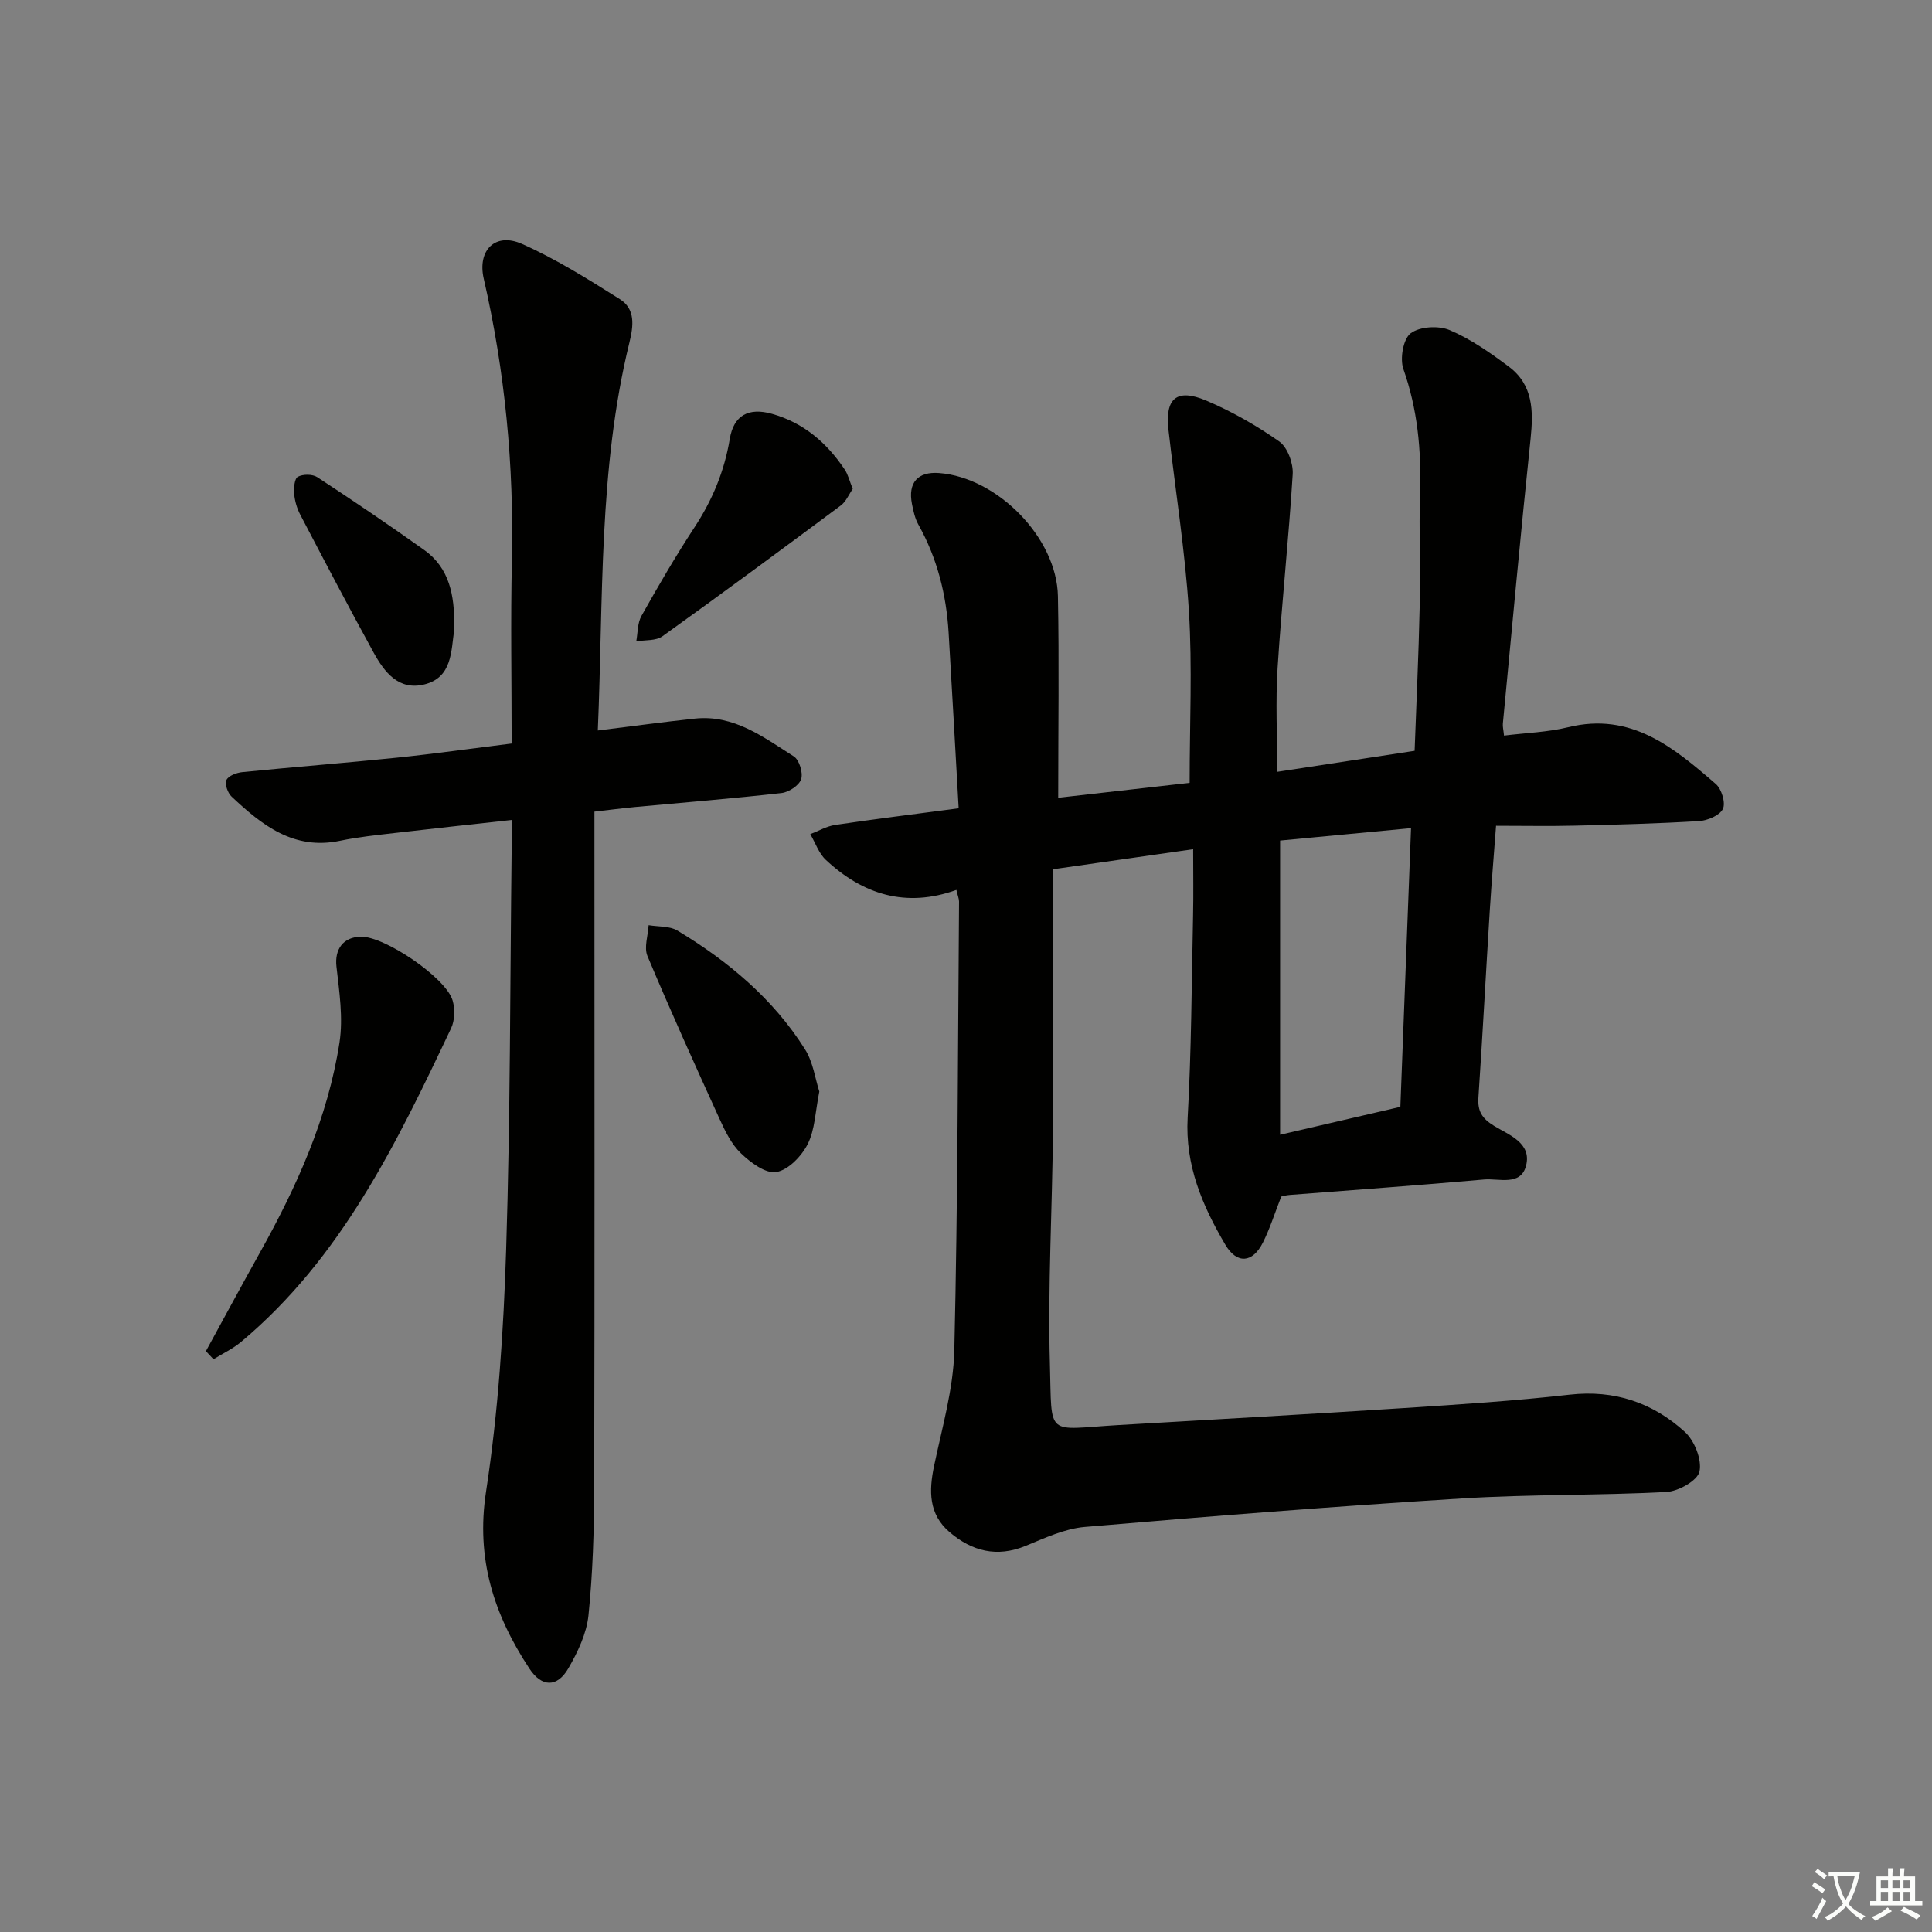 <svg enable-background="new 0 0 400 400" viewBox="0 0 400 400" xmlns="http://www.w3.org/2000/svg"><rect x="0" y="0" width="400" height="400" fill="#808080" stroke="none"/><path d="m377.9 391.2c-.2.3-.4.5-.6.8-.7-.6-1.4-1-2.2-1.5.2-.3.4-.5.5-.8.6.4 1.4.8 2.3 1.5zm-1.8 6.1c-.2-.2-.5-.4-.9-.6.4-.6.8-1.2 1.2-1.9s.7-1.3.9-1.9c.3.3.5.5.8.7-.7 1.3-1.4 2.6-2 3.7zm2.2-9c-.3.3-.5.5-.6.8-.6-.6-1.3-1.1-2-1.5.3-.3.5-.5.6-.7.6.5 1.3.9 2 1.4zm.3.2v-.9h2 4.5c-.3 1.3-.6 2.5-1 3.6s-.9 2.1-1.4 3c.4.5 1 1 1.6 1.4s1.2.8 1.9 1.1c-.3.2-.5.4-.8.8-.4-.3-1-.7-1.6-1.2s-1.2-1.1-1.6-1.6c-.5.6-1.1 1.1-1.7 1.6s-1.4.9-2.1 1.4c-.1-.3-.3-.5-.7-.8.6-.2 1.2-.5 1.9-1s1.4-1.1 2-1.8c-.5-.8-.9-1.6-1.2-2.5s-.6-2-.8-3.2c-.4.1-.7.1-1 .1zm2.5 2.7c.3 1 .7 1.7 1 2.2.3-.5.6-1.1 1-2s.6-1.9.9-3h-3.2-.4c.1.9.3 1.8.7 2.8z" fill="#fbfcfa"/><path d="m396.5 388.5v1.5 3.6h1.5v.9c-.4 0-1 0-1.7 0h-7.9c-.5 0-.9 0-1.2 0v-.9h1.3v-3.5c0-.7 0-1.2 0-1.6h2.4c0-.8 0-1.4 0-1.7h1c0 .3-.1.8-.1 1.7h1.5c0-.8 0-1.4 0-1.7h1c0 .3-.1.9-.1 1.7zm-8.2 9.2c-.2-.3-.5-.5-.8-.8.8-.3 1.4-.6 1.9-.9s1-.7 1.4-1.1c.3.3.6.5.9.8-1.6 1-2.8 1.6-3.4 2zm2.6-6.8v-1.6h-1.5v1.6zm0 2.7v-1.9h-1.5v1.9zm2.4-2.7v-1.6h-1.5v1.6zm0 2.7v-1.9h-1.5v1.9zm.2 2 .7-.8c.4.2.9.5 1.6.8s1.3.7 1.8 1c-.3.3-.5.6-.8.8-.4-.3-1.5-1-3.3-1.8zm2-4.7v-1.6h-1.4v1.6zm0 2.7v-1.9h-1.4v1.9z" fill="#fbfcfa"/><g fill="#010100"><path d="m198.01 184.25c-10.42 3.76-19.36.97-27.05-6.24-1.45-1.36-2.15-3.52-3.2-5.31 1.71-.65 3.36-1.63 5.13-1.9 8.18-1.22 16.4-2.23 25.59-3.45-.7-12.25-1.35-24.32-2.08-36.39-.48-7.89-2.36-15.39-6.26-22.35-.71-1.27-1.04-2.81-1.33-4.27-.87-4.42 1.22-6.75 5.65-6.4 12.06.94 24.33 13.39 24.57 25.49.27 13.61.06 27.22.06 41.74 9.02-1.02 18.27-2.07 27.21-3.09 0-12.29.57-23.96-.15-35.54-.79-12.55-2.81-25.02-4.23-37.54-.74-6.52 1.69-8.65 7.78-6.08 5.31 2.25 10.44 5.17 15.16 8.49 1.71 1.21 2.91 4.51 2.78 6.75-.82 13.39-2.28 26.74-3.13 40.13-.44 6.94-.08 13.93-.08 21.51 9.53-1.46 18.76-2.87 28.45-4.35.36-10.03.83-19.79 1.04-29.56.17-8-.16-16 .09-23.99.27-8.72-.52-17.16-3.45-25.48-.76-2.15-.05-6.23 1.5-7.41 1.87-1.42 5.78-1.64 8.07-.67 4.38 1.86 8.42 4.7 12.27 7.58 5.03 3.76 5.09 9.16 4.49 14.92-2.06 19.64-3.86 39.32-5.74 58.98-.06.63.12 1.28.24 2.48 4.57-.57 9.05-.7 13.3-1.74 13.02-3.19 21.85 4.22 30.57 11.78 1.19 1.03 2.05 3.93 1.44 5.15-.68 1.36-3.18 2.4-4.95 2.51-8.63.52-17.28.75-25.92.95-5.15.12-10.31.02-16.09.02-.45 5.97-.93 11.69-1.29 17.41-.81 12.94-1.49 25.9-2.36 38.84-.19 2.84.73 4.34 3.24 5.88 3.04 1.87 7.84 3.51 6.62 8.25-1.1 4.27-5.62 2.58-8.68 2.85-13.41 1.2-26.84 2.15-40.26 3.2-.8.06-1.59.3-1.74.33-1.38 3.51-2.35 6.66-3.81 9.55-2.12 4.21-5.37 4.51-7.79.39-4.73-8.05-8.33-16.42-7.78-26.27.78-13.9.82-27.84 1.12-41.76.1-4.45.02-8.91.02-13.82-9.61 1.37-18.61 2.66-29 4.15 0 18.12.11 36.07-.03 54.01-.12 16.14-1.09 32.3-.63 48.41.44 15.41-1 13.55 14.14 12.66 19.75-1.16 39.5-2.25 59.24-3.53 11.42-.74 22.86-1.48 34.23-2.77 9.28-1.05 17.2 1.66 23.84 7.7 2 1.82 3.57 5.74 3.04 8.21-.4 1.88-4.37 4.11-6.86 4.24-14.11.74-28.28.46-42.38 1.34-26.04 1.62-52.05 3.67-78.05 5.9-4.16.36-8.27 2.3-12.23 3.92-5.95 2.44-11.09 1.11-15.72-2.83-4.37-3.72-4.32-8.53-3.23-13.73 1.66-7.93 4-15.92 4.19-23.93.73-30.97.73-61.95.98-92.92-.01-.6-.28-1.22-.55-2.4zm91.92 44.91c.74-19.36 1.47-38.37 2.21-57.7-9.69.92-18.55 1.76-27.11 2.57v60.91c8.57-1.99 16.44-3.82 24.9-5.78z"/><path d="m105.93 153.94c0-12.92-.23-25.39.05-37.86.44-19.72-1.42-39.16-5.83-58.39-1.35-5.89 2.39-9.64 7.9-7.2 7.06 3.13 13.7 7.31 20.27 11.44 3.25 2.05 2.85 5.47 1.99 8.99-6.43 26.25-5.38 53.09-6.54 80.32 7.08-.87 13.58-1.77 20.1-2.46 8.09-.86 14.21 3.85 20.47 7.82 1.14.72 1.96 3.4 1.53 4.72-.42 1.3-2.55 2.7-4.06 2.87-10.07 1.14-20.18 1.95-30.27 2.89-2.75.26-5.48.62-8.47.96v6.5c0 44.49.06 88.98-.05 133.47-.02 8.81-.29 17.65-1.18 26.4-.39 3.79-2.22 7.63-4.17 11-2.33 4.03-5.54 3.9-8.06.06-7.34-11.13-11.12-22.72-8.98-36.66 2.53-16.54 3.63-33.37 4.16-50.11.88-27.62.81-55.27 1.14-82.91.02-1.79 0-3.59 0-6.02-8.42.93-16.29 1.77-24.15 2.69-3.79.44-7.62.83-11.35 1.61-9.61 2.02-16.2-3.23-22.49-9.15-.8-.75-1.45-2.61-1.06-3.42.42-.89 2.1-1.52 3.3-1.64 10.59-1.06 21.19-1.88 31.78-2.97 7.89-.81 15.75-1.93 23.97-2.95z"/><path d="m42.63 279.74c3.72-6.79 7.39-13.61 11.17-20.38 7.65-13.7 14.08-27.92 16.49-43.53.78-5.09-.04-10.5-.63-15.71-.4-3.53 1.33-6.12 5.07-6.19 4.92-.08 17.61 8.49 18.98 13.21.51 1.76.46 4.13-.32 5.76-11.27 23.79-22.69 47.51-43.47 64.92-1.71 1.43-3.8 2.41-5.72 3.6-.52-.55-1.04-1.12-1.57-1.68z"/><path d="m169.63 225.99c-.84 4.19-.9 7.91-2.41 10.89-1.26 2.49-4.01 5.35-6.49 5.78-2.2.38-5.32-1.96-7.31-3.86-1.97-1.88-3.29-4.6-4.45-7.15-5.1-11.18-10.16-22.38-14.92-33.71-.75-1.78.12-4.24.24-6.39 2.01.34 4.34.14 5.97 1.12 10.5 6.33 19.81 14.1 26.41 24.58 1.68 2.66 2.11 6.11 2.96 8.74z"/><path d="m176.55 101.22c-.82 1.17-1.4 2.64-2.48 3.44-12.25 9.11-24.52 18.19-36.93 27.08-1.36.97-3.58.73-5.41 1.05.33-1.77.24-3.78 1.07-5.26 3.49-6.22 7.08-12.4 10.99-18.36 3.7-5.64 6.19-11.61 7.3-18.29.81-4.92 3.92-6.56 8.74-5.2 6.54 1.84 11.36 6 15.06 11.54.7 1.05 1 2.39 1.66 4z"/><path d="m94.05 129.36c0 .33.04.67-.01 1-.65 4.56-.44 9.91-6.17 11.34-5.34 1.33-8.29-2.55-10.52-6.6-5.19-9.45-10.19-19-15.19-28.55-.68-1.3-1.12-2.81-1.25-4.27-.1-1.21.04-3.17.75-3.56 1.04-.58 3.04-.58 4.04.08 7.47 4.89 14.86 9.89 22.13 15.07 5.29 3.77 6.24 9.48 6.22 15.49z"/></g></svg>